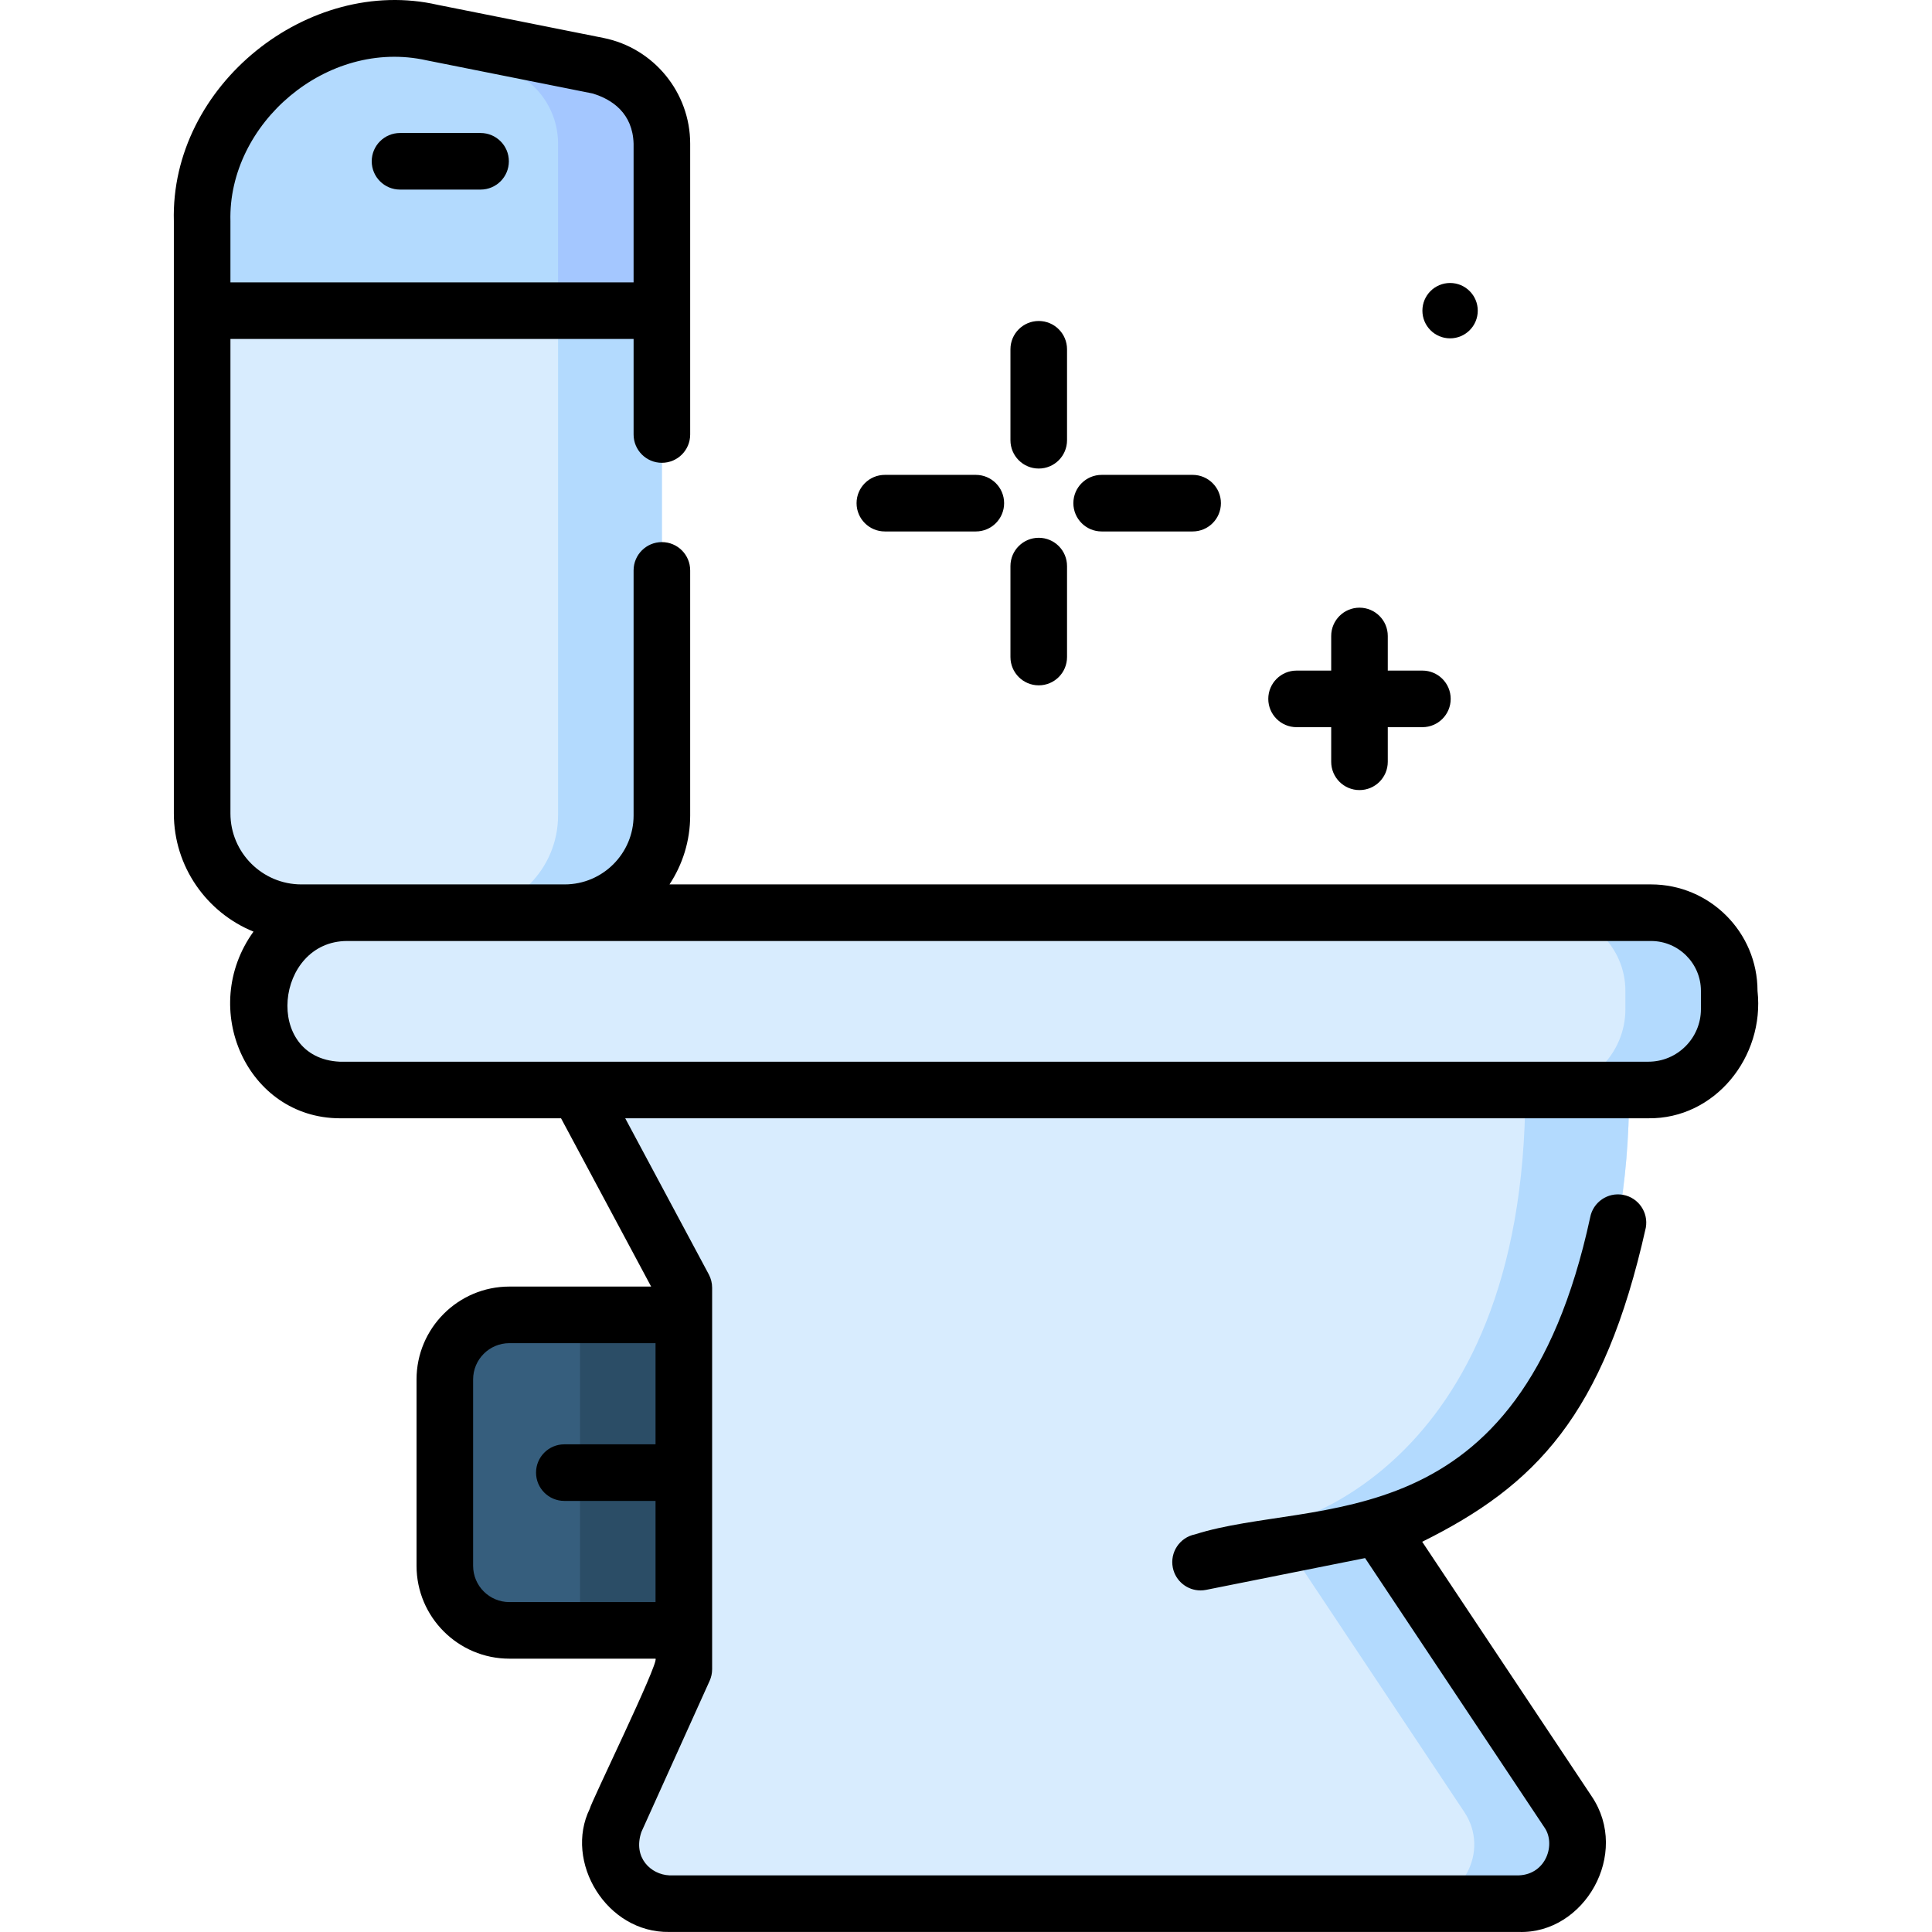 <svg id="Capa_1" enable-background="new 0 0 512.147 512.147" height="512" viewBox="0 0 512.147 512.147" width="512" xmlns="http://www.w3.org/2000/svg"><g><g><path d="m436.959 288.944h-346.908c-11.837 0-21.434-9.596-21.434-21.434v-2.169c0-12.922 10.475-23.397 23.397-23.397h345.652c11.447 0 20.727 9.28 20.727 20.727v4.838c0 11.838-9.596 21.435-21.434 21.435z" fill="#d8ecfe"/><path d="m437.666 241.945h-27.523c11.447 0 20.727 9.28 20.727 20.727v4.838c0 11.838-9.596 21.434-21.434 21.434h27.523c11.837 0 21.434-9.596 21.434-21.434v-4.838c0-11.447-9.28-20.727-20.727-20.727z" fill="#b3dafe"/><path d="m431.87 288.944h-278.656l28.06 52.413v101.137l-18.094 40.071c-4.673 10.35 2.896 22.072 14.252 22.072h225.239c12.485 0 19.936-13.911 13.016-24.304l-50.366-75.642s66.549-12.691 66.549-115.747z" fill="#d8ecfe"/><path d="m365.321 404.691s66.549-12.691 66.549-115.748h-27.523c0 103.057-66.549 115.748-66.549 115.748l50.366 75.642c6.92 10.392-.531 24.304-13.016 24.304h27.523c12.485 0 19.935-13.911 13.016-24.304z" fill="#b3dafe"/><path d="m181.269 348.557v83.64h-46.24c-9.45 0-17.11-7.67-17.11-17.12v-49.41c0-9.45 7.66-17.11 17.11-17.11z" fill="#365e7d"/><path d="m153.749 348.557h27.52v83.64h-27.52z" fill="#2b4d66"/><path d="m149.69 241.945h-69.797c-14.53 0-26.308-11.779-26.308-26.308v-156.988c0-32.174 29.429-56.308 60.98-50.008l43.933 8.772c9.86 1.969 16.959 10.625 16.959 20.679v178.086c-.001 14.231-11.537 25.767-25.767 25.767z" fill="#d8ecfe"/><path d="m158.498 17.413-43.933-8.772c-8.116-1.621-16.087-1.214-23.458.812l39.867 7.96c9.86 1.969 16.959 10.625 16.959 20.679v178.086c0 14.23-11.536 25.766-25.767 25.766h27.523c14.23 0 25.767-11.536 25.767-25.766v-178.085c.001-10.055-7.098-18.711-16.958-20.68z" fill="#b3dafe"/><path d="m175.456 82.353h-121.871v-23.704c0-32.174 29.429-56.308 60.98-50.008l43.933 8.772c9.86 1.969 16.959 10.625 16.959 20.679v44.261z" fill="#b3dafe"/><path d="m158.498 17.413-43.933-8.772c-8.116-1.621-16.087-1.214-23.458.812l39.867 7.96c9.86 1.969 16.959 10.625 16.959 20.679v44.261h27.523v-44.26c.001-10.055-7.098-18.711-16.958-20.68z" fill="#a4c7ff"/></g><g><path d="m437.666 234.445h-260.193c3.462-5.247 5.484-11.524 5.484-18.267v-64.974c0-4.142-3.358-7.5-7.5-7.5s-7.5 3.358-7.5 7.5v64.974c0 10.072-8.194 18.267-18.267 18.267h-69.797c-10.371 0-18.808-8.438-18.808-18.808v-125.784h106.872v25.331c0 4.142 3.358 7.5 7.5 7.5s7.5-3.358 7.5-7.5v-77.091c0-13.584-9.669-25.375-22.99-28.035l-43.932-8.772c-34.192-7.84-70.926 21.268-69.949 57.363v156.987c0 14.152 8.744 26.294 21.111 31.325-14.697 20.361-1.693 49.398 22.855 49.482h58.671l23.883 44.61h-37.576c-13.571 0-24.612 11.041-24.612 24.612v49.415c0 13.571 11.041 24.612 24.612 24.612h38.744c.94 1.158-17.302 38.473-17.429 39.785-6.886 13.987 4.379 32.95 21.087 32.659h225.239c17.298.538 29.576-20.697 19.258-35.96l-44.925-67.471c29.951-14.861 48.138-33.404 59.275-83.248.743-4.075-1.959-7.98-6.034-8.723-4.074-.745-7.981 1.959-8.723 6.034-18.802 86.883-73.049 73.895-104.74 83.975-4.062.812-6.697 4.763-5.885 8.824.713 3.566 3.844 6.032 7.347 6.032.487 0 .982-.048 1.478-.147l42.141-8.423 47.581 71.459c2.979 4.286.534 12.317-6.773 12.647h-225.239c-4.853-.211-9.719-4.656-7.416-11.486l18.094-40.071c.438-.97.665-2.022.665-3.086v-101.136c0-1.235-.305-2.451-.888-3.54l-22.15-41.373h271.223c17.626.212 30.868-16.246 28.934-33.772-.001-15.564-12.664-28.226-28.228-28.226zm-376.581-175.796c-.706-25.865 25.587-48.56 52.012-42.653l43.932 8.772c5.245 1.551 10.7 5.255 10.928 13.325v36.761h-106.872zm73.945 366.044c-5.3 0-9.612-4.312-9.612-9.612v-49.415c0-5.3 4.312-9.612 9.612-9.612h38.744v26.819h-24.178c-4.142 0-7.5 3.358-7.5 7.5s3.358 7.5 7.5 7.5h24.178v26.819h-38.744zm315.863-157.183c0 7.683-6.25 13.934-13.934 13.934h-346.908c-20.323-.949-17.119-31.962 1.963-31.999h345.652c7.293 0 13.227 5.934 13.227 13.227z"/><path d="m127.393 35.256h-21.354c-4.142 0-7.5 3.358-7.5 7.5s3.358 7.5 7.5 7.5h21.354c4.142 0 7.5-3.358 7.5-7.5s-3.358-7.5-7.5-7.5z"/><path d="m275.356 124.204c4.142 0 7.5-3.358 7.5-7.5v-24.114c0-4.142-3.358-7.5-7.5-7.5s-7.5 3.358-7.5 7.5v24.114c0 4.142 3.358 7.5 7.5 7.5z"/><path d="m275.356 181.674c4.142 0 7.5-3.358 7.5-7.5v-24.114c0-4.142-3.358-7.5-7.5-7.5s-7.5 3.358-7.5 7.5v24.114c0 4.142 3.358 7.5 7.5 7.5z"/><path d="m292.034 140.882h24.114c4.142 0 7.5-3.358 7.5-7.5s-3.358-7.5-7.5-7.5h-24.114c-4.142 0-7.5 3.358-7.5 7.5s3.358 7.5 7.5 7.5z"/><path d="m234.564 140.882h24.114c4.142 0 7.5-3.358 7.5-7.5s-3.358-7.5-7.5-7.5h-24.114c-4.142 0-7.5 3.358-7.5 7.5s3.358 7.5 7.5 7.5z"/><path d="m343.704 192.763h9.178v9.178c0 4.142 3.358 7.5 7.5 7.5s7.5-3.358 7.5-7.5v-9.178h9.177c4.142 0 7.5-3.358 7.5-7.5s-3.358-7.5-7.5-7.5h-9.177v-9.177c0-4.142-3.358-7.5-7.5-7.5s-7.5 3.358-7.5 7.5v9.177h-9.178c-4.142 0-7.5 3.358-7.5 7.5s3.358 7.5 7.5 7.5z"/><path d="m384.397 89.691c4.053 0 7.338-3.285 7.338-7.338 0-4.052-3.285-7.338-7.338-7.338-4.052 0-7.338 3.285-7.338 7.338s3.285 7.338 7.338 7.338z"/></g></g></svg>
